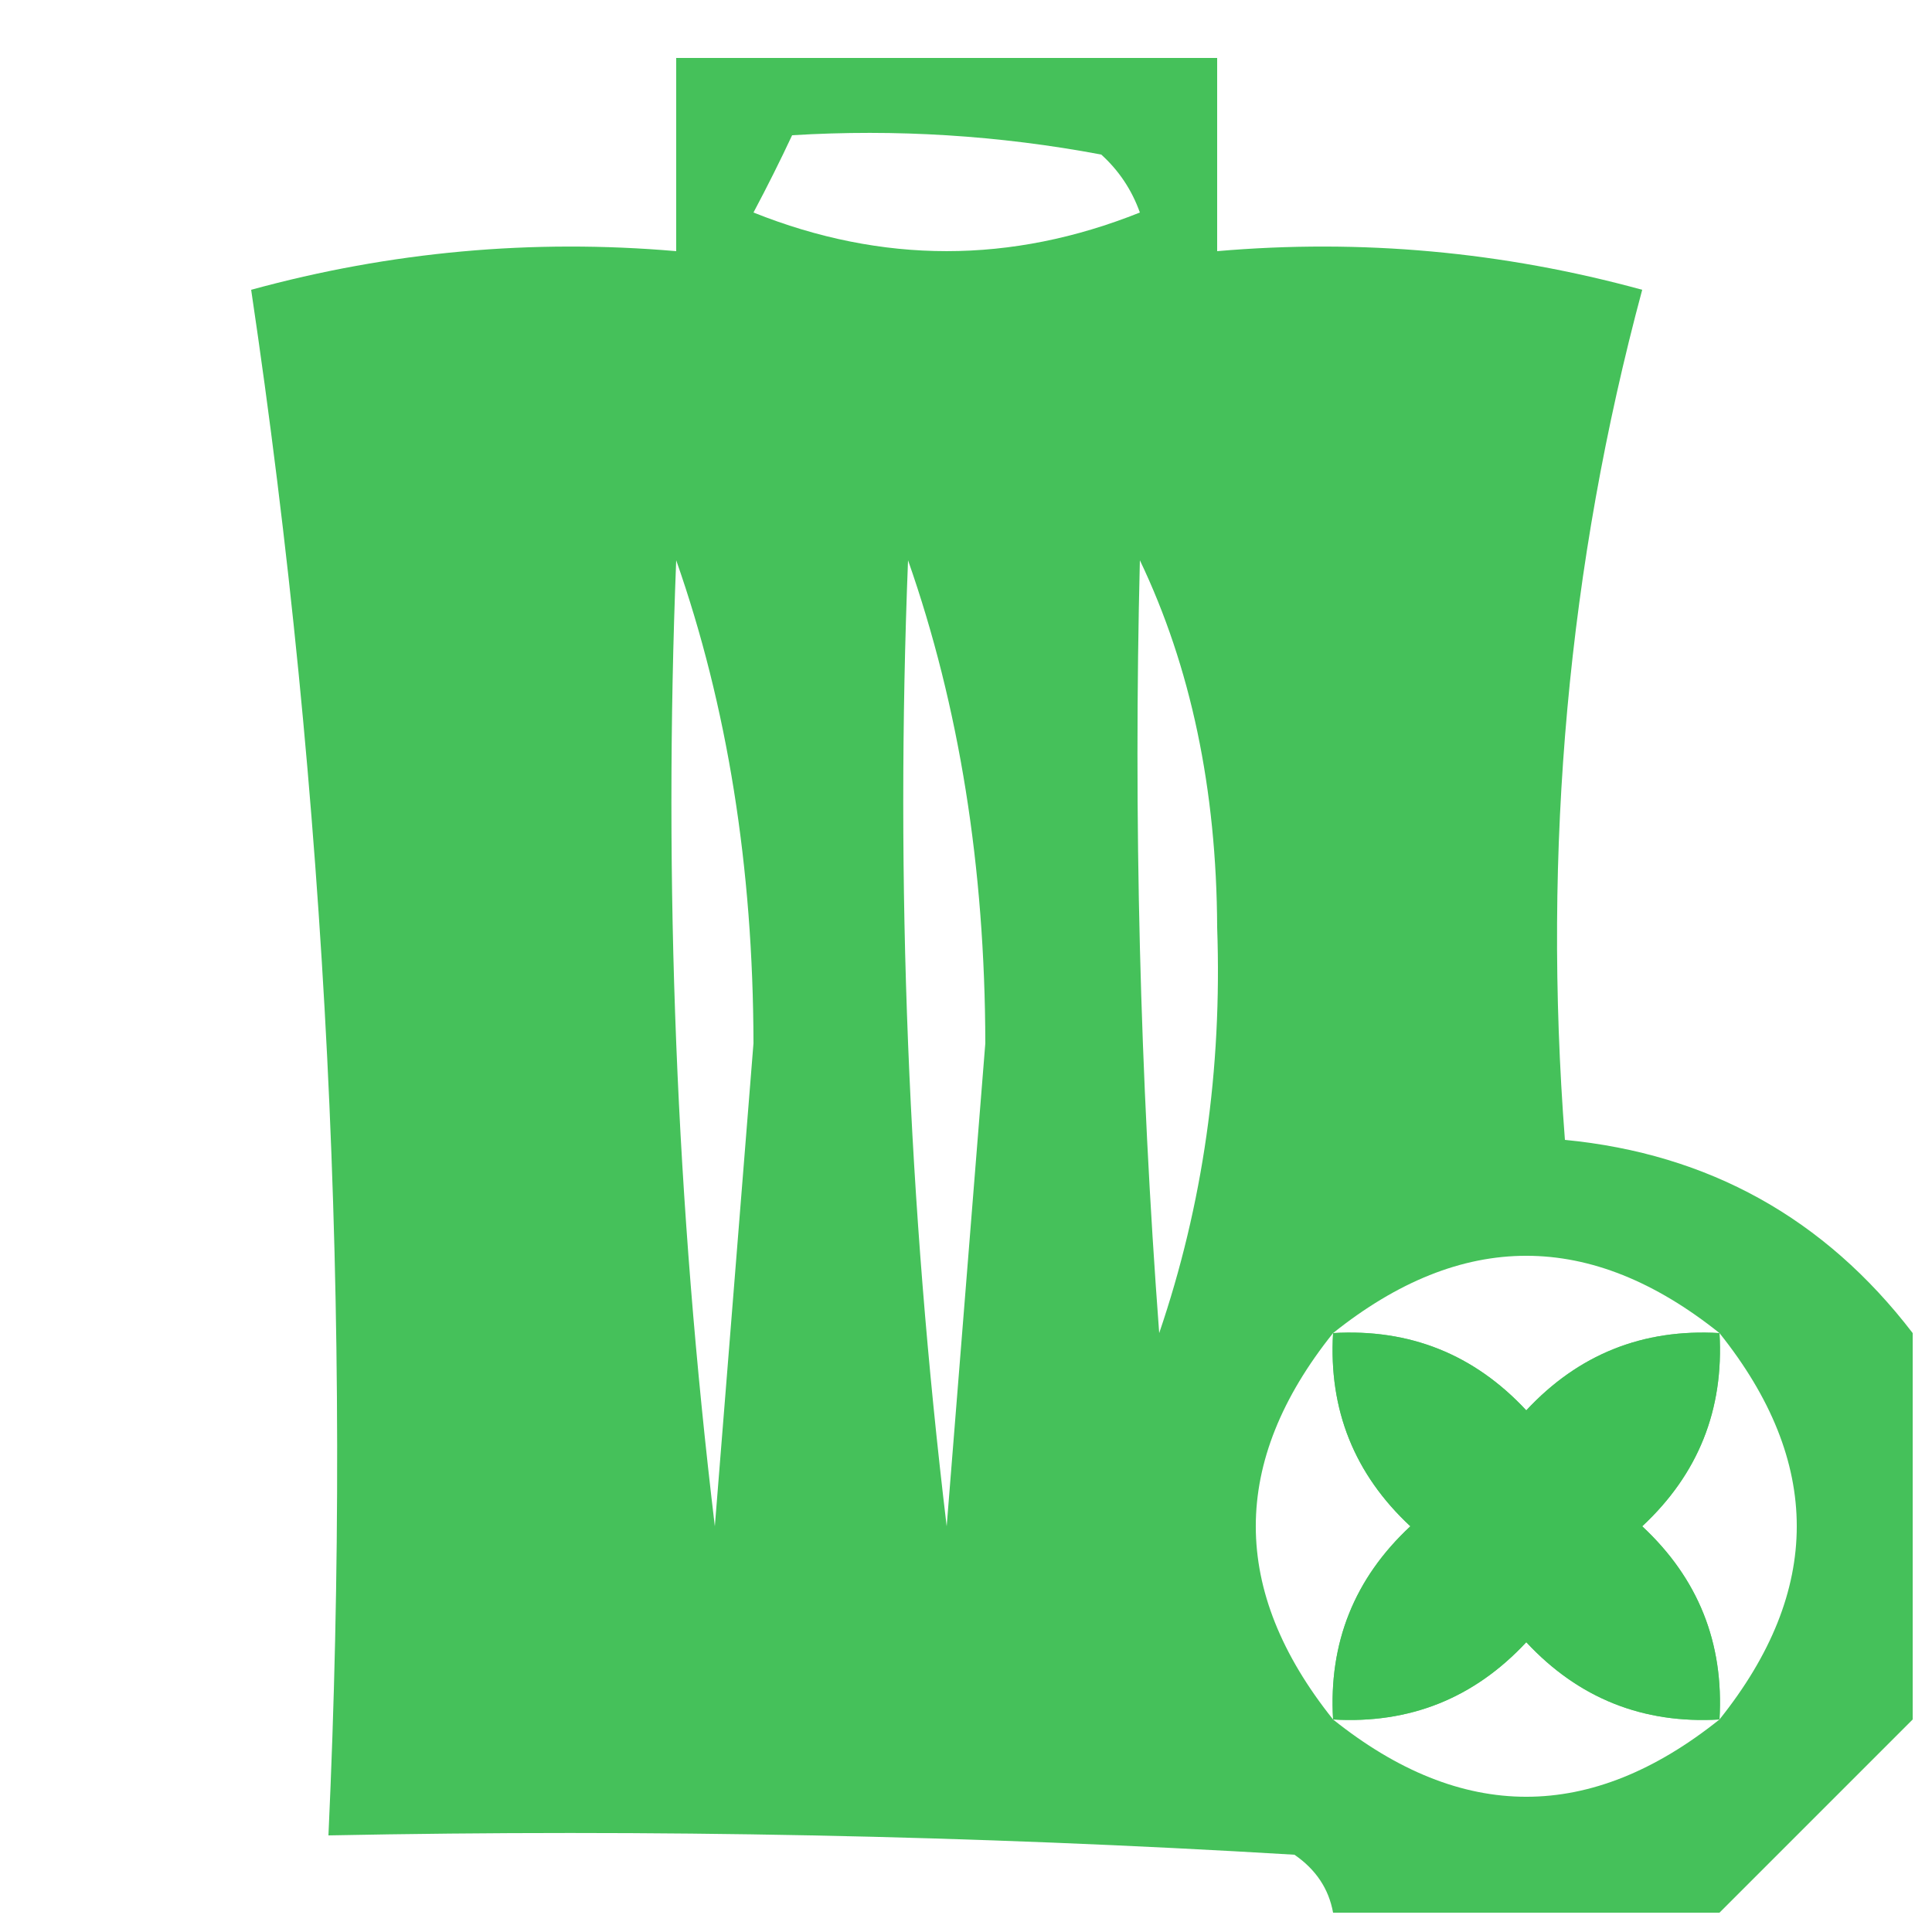 <?xml version="1.0" encoding="UTF-8"?>
<!DOCTYPE svg PUBLIC "-//W3C//DTD SVG 1.1//EN" "http://www.w3.org/Graphics/SVG/1.1/DTD/svg11.dtd">
<svg xmlns="http://www.w3.org/2000/svg" version="1.1" width="50px" height="50px" style="shape-rendering:geometricPrecision; text-rendering:geometricPrecision; image-rendering:optimizeQuality; fill-rule:evenodd; clip-rule:evenodd" xmlns:xlink="http://www.w3.org/1999/xlink">
<g><path style="opacity:0.969" fill="#40c056" d="M 49.5,34.5 C 49.5,37.833 49.5,41.167 49.5,44.5C 47.833,46.167 46.167,47.833 44.5,49.5C 41.167,49.5 37.833,49.5 34.5,49.5C 34.389,48.883 34.056,48.383 33.5,48C 25.173,47.5 16.84,47.334 8.5,47.5C 9.123,33.988 8.457,20.655 6.5,7.5C 10.107,6.511 13.774,6.177 17.5,6.5C 17.5,4.833 17.5,3.167 17.5,1.5C 22.167,1.5 26.833,1.5 31.5,1.5C 31.5,3.167 31.5,4.833 31.5,6.5C 35.226,6.177 38.893,6.511 42.5,7.5C 40.584,14.624 39.917,21.957 40.5,29.5C 44.222,29.861 47.222,31.528 49.5,34.5 Z M 20.5,3.5 C 23.187,3.336 25.854,3.503 28.5,4C 28.957,4.414 29.291,4.914 29.5,5.5C 26.167,6.833 22.833,6.833 19.5,5.5C 19.863,4.817 20.196,4.15 20.5,3.5 Z M 17.5,14.5 C 18.825,18.276 19.491,22.443 19.5,27C 19.167,31.167 18.833,35.333 18.5,39.5C 17.502,31.193 17.169,22.86 17.5,14.5 Z M 23.5,14.5 C 24.825,18.276 25.491,22.443 25.5,27C 25.167,31.167 24.833,35.333 24.5,39.5C 23.502,31.193 23.169,22.86 23.5,14.5 Z M 29.5,14.5 C 30.818,17.258 31.485,20.424 31.5,24C 31.63,27.684 31.13,31.184 30,34.5C 29.5,27.842 29.334,21.175 29.5,14.5 Z M 44.5,34.5 C 42.517,34.383 40.85,35.05 39.5,36.5C 38.15,35.05 36.483,34.383 34.5,34.5C 37.833,31.833 41.167,31.833 44.5,34.5 Z M 34.5,34.5 C 34.383,36.483 35.05,38.15 36.5,39.5C 35.05,40.85 34.383,42.517 34.5,44.5C 31.833,41.167 31.833,37.833 34.5,34.5 Z M 44.5,34.5 C 47.167,37.833 47.167,41.167 44.5,44.5C 44.617,42.517 43.95,40.85 42.5,39.5C 43.95,38.15 44.617,36.483 44.5,34.5 Z M 44.5,44.5 C 41.167,47.167 37.833,47.167 34.5,44.5C 36.483,44.617 38.15,43.95 39.5,42.5C 40.85,43.95 42.517,44.617 44.5,44.5 Z"/></g>
<g><path style="opacity:0.85" fill="#3fbf56" d="M 34.5,34.5 C 36.483,34.383 38.15,35.05 39.5,36.5C 40.85,35.05 42.517,34.383 44.5,34.5C 44.617,36.483 43.95,38.15 42.5,39.5C 43.95,40.85 44.617,42.517 44.5,44.5C 42.517,44.617 40.85,43.95 39.5,42.5C 38.15,43.95 36.483,44.617 34.5,44.5C 34.383,42.517 35.05,40.85 36.5,39.5C 35.05,38.15 34.383,36.483 34.5,34.5 Z"/></g>
</svg>

